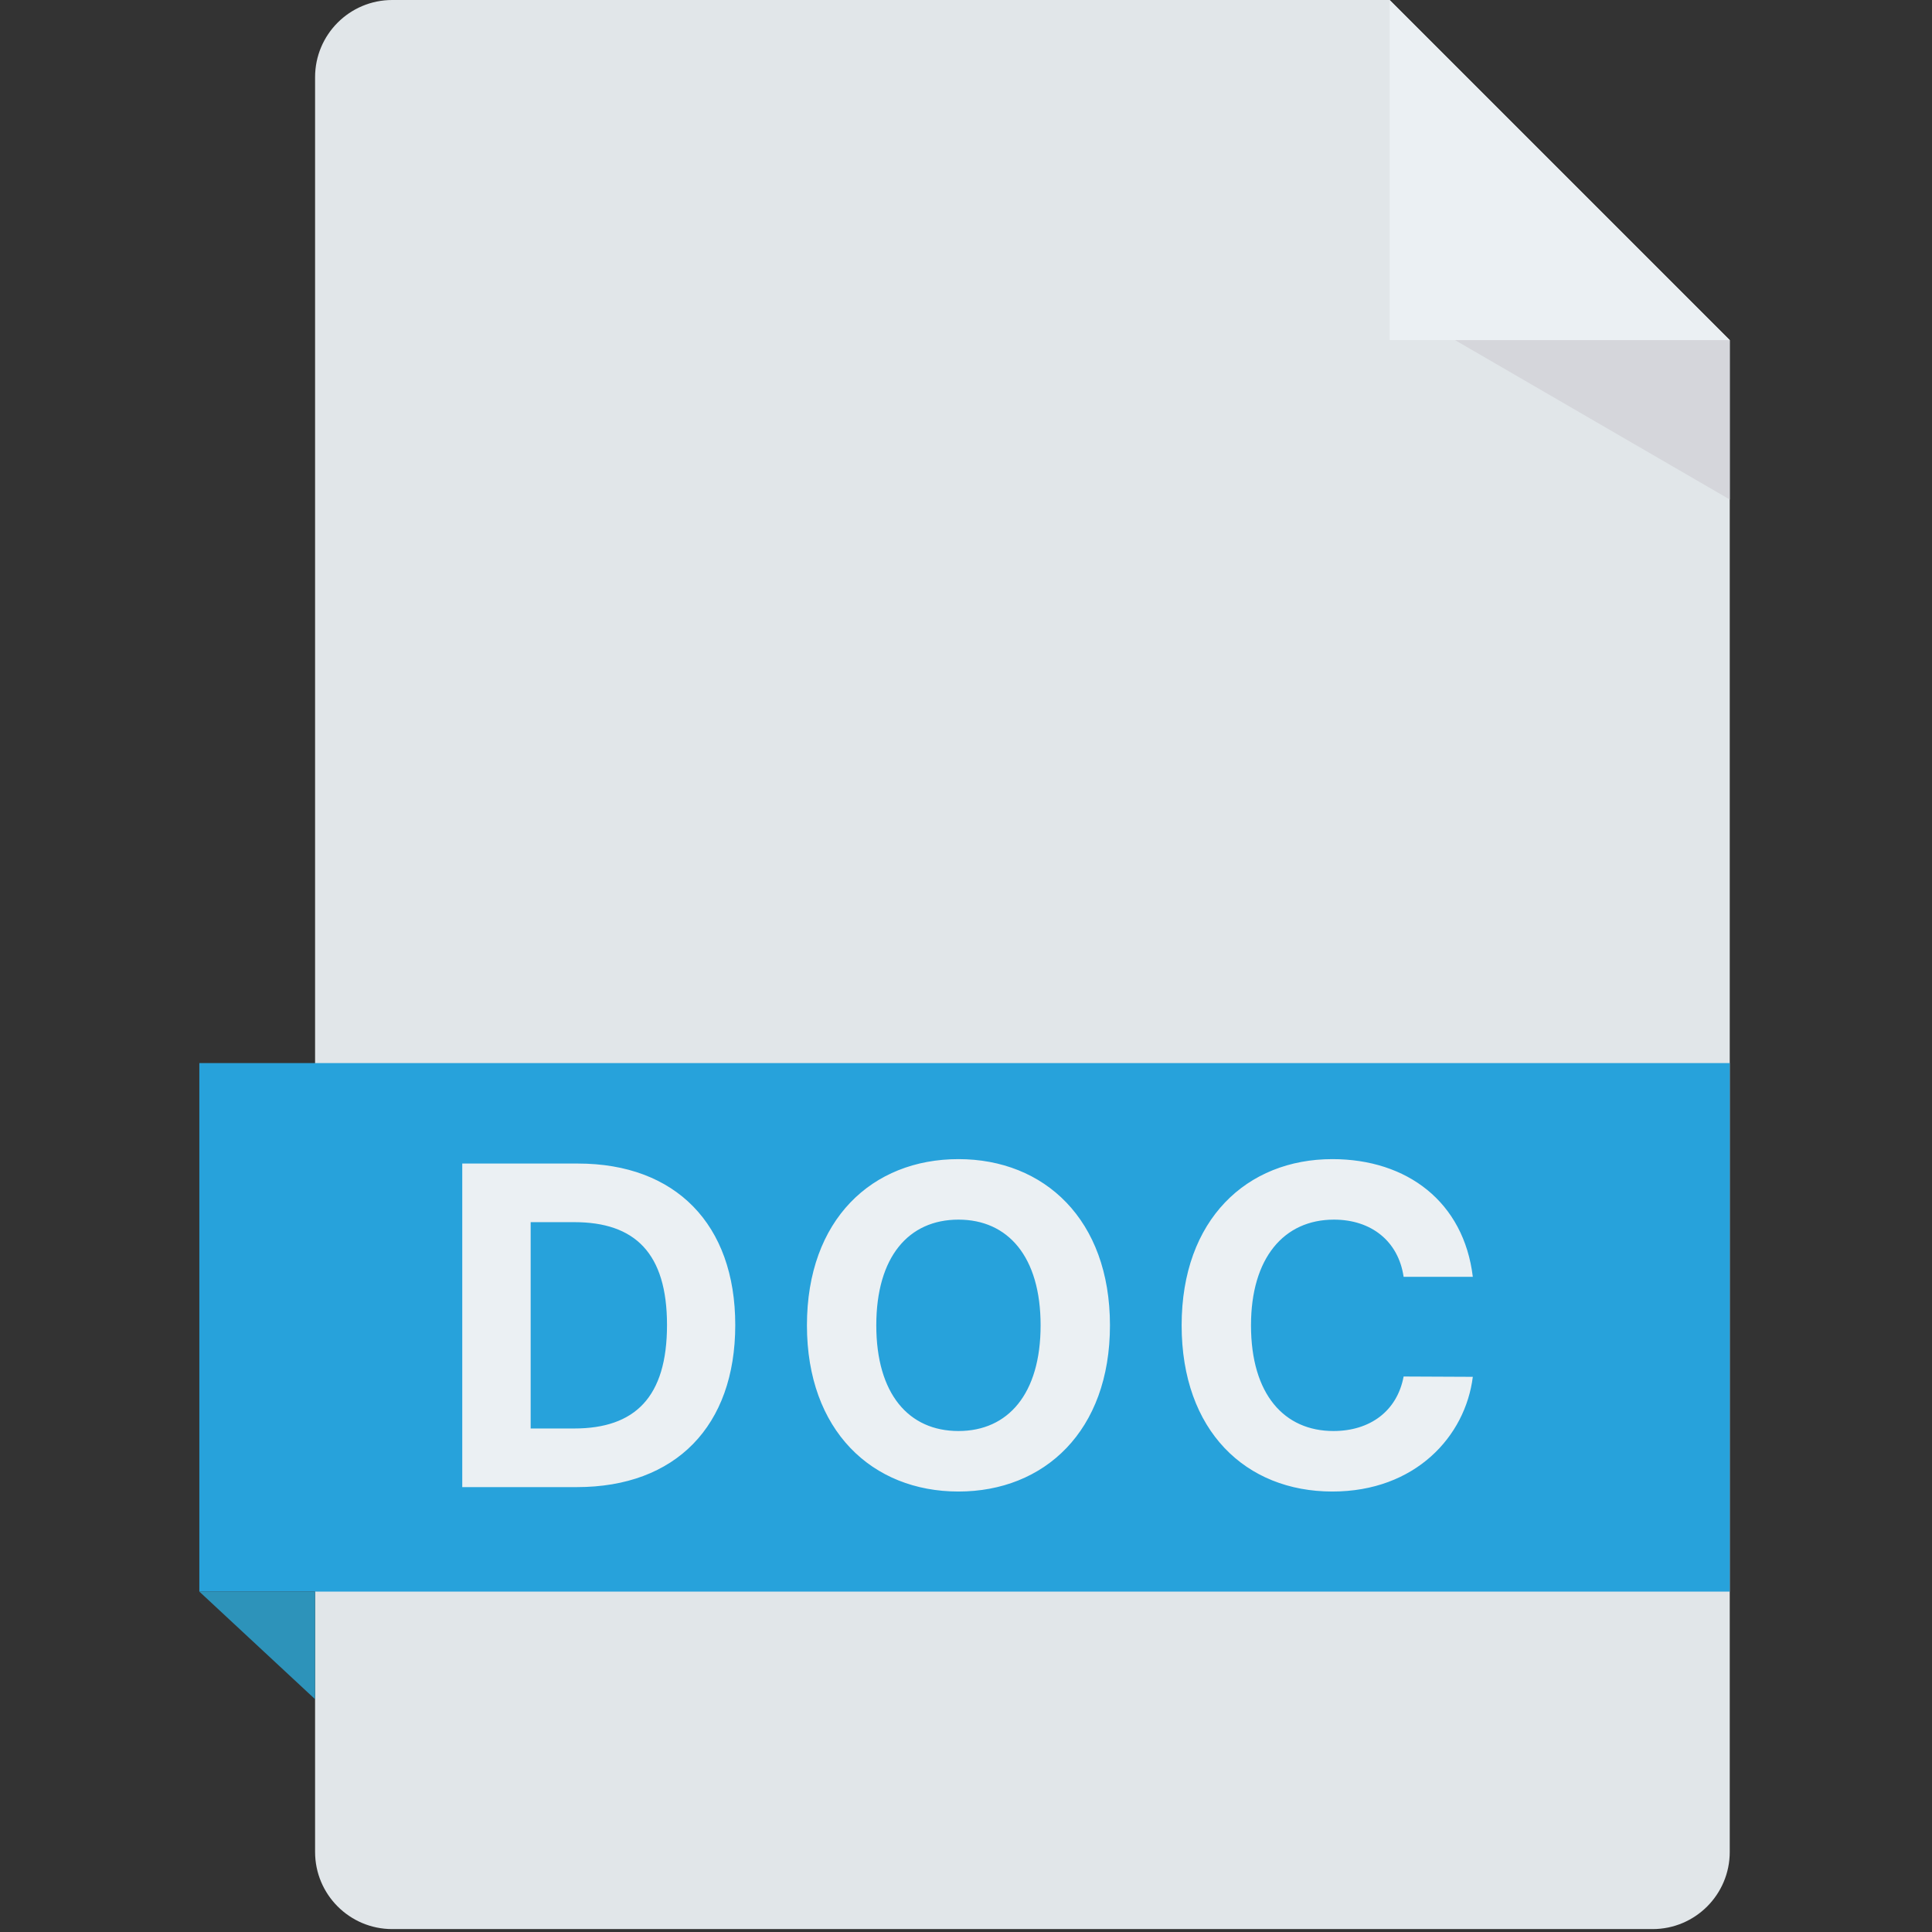 <svg viewBox="0 0 469 469" fill="none" xmlns="http://www.w3.org/2000/svg">
<rect x="0" y="0" width="469" height="469" fill="#333333" stroke="none"/>
<g clip-path="url(#clip0)">
<path d="M337.335 0H95.219C84.874 0 76.488 8.386 76.488 18.732V449.561C76.488 459.906 84.874 468.293 95.22 468.293H401.17C411.515 468.293 419.902 459.907 419.902 449.561V82.567L337.335 0Z" fill="#E1E6E9"/>
<path d="M419.902 258.067H48.39V386.367H419.902V258.067Z" fill="#27A2DB"/>
<path d="M48.39 386.364L76.488 412.491V386.364H48.39Z" fill="#2D93BA"/>
<path d="M337.336 82.567H419.902L337.335 0L337.336 82.567Z" fill="#EBF0F3"/>
<path d="M353.221 82.567L419.902 121.255V82.567H353.221Z" fill="#D5D6DB"/>
<path d="M140.058 361C163.989 361 178.487 346.196 178.487 321.651C178.487 297.182 163.989 282.455 140.288 282.455H112.214V361H140.058ZM128.82 346.771V296.683H139.406C154.133 296.683 161.918 304.2 161.918 321.651C161.918 339.178 154.133 346.771 139.367 346.771H128.82ZM269.447 321.727C269.447 296.031 253.493 281.381 232.667 281.381C211.727 281.381 195.887 296.031 195.887 321.727C195.887 347.308 211.727 362.074 232.667 362.074C253.493 362.074 269.447 347.423 269.447 321.727ZM252.61 321.727C252.61 338.372 244.71 347.385 232.667 347.385C220.586 347.385 212.724 338.372 212.724 321.727C212.724 305.082 220.586 296.07 232.667 296.07C244.71 296.07 252.61 305.082 252.61 321.727ZM357.531 309.953C355.345 291.812 341.615 281.381 323.436 281.381C302.687 281.381 286.848 296.031 286.848 321.727C286.848 347.347 302.419 362.074 323.436 362.074C343.571 362.074 355.729 348.689 357.531 334.23L340.733 334.153C339.16 342.553 332.564 347.385 323.704 347.385C311.777 347.385 303.685 338.526 303.685 321.727C303.685 305.389 311.662 296.07 323.82 296.07C332.909 296.07 339.467 301.324 340.733 309.953H357.531Z" fill="#EBF0F3"/>
</g>
<defs>
<clipPath id="clip0">
<rect width="468.293" height="468.293" fill="white"/>
</clipPath>
</defs>
</svg>
